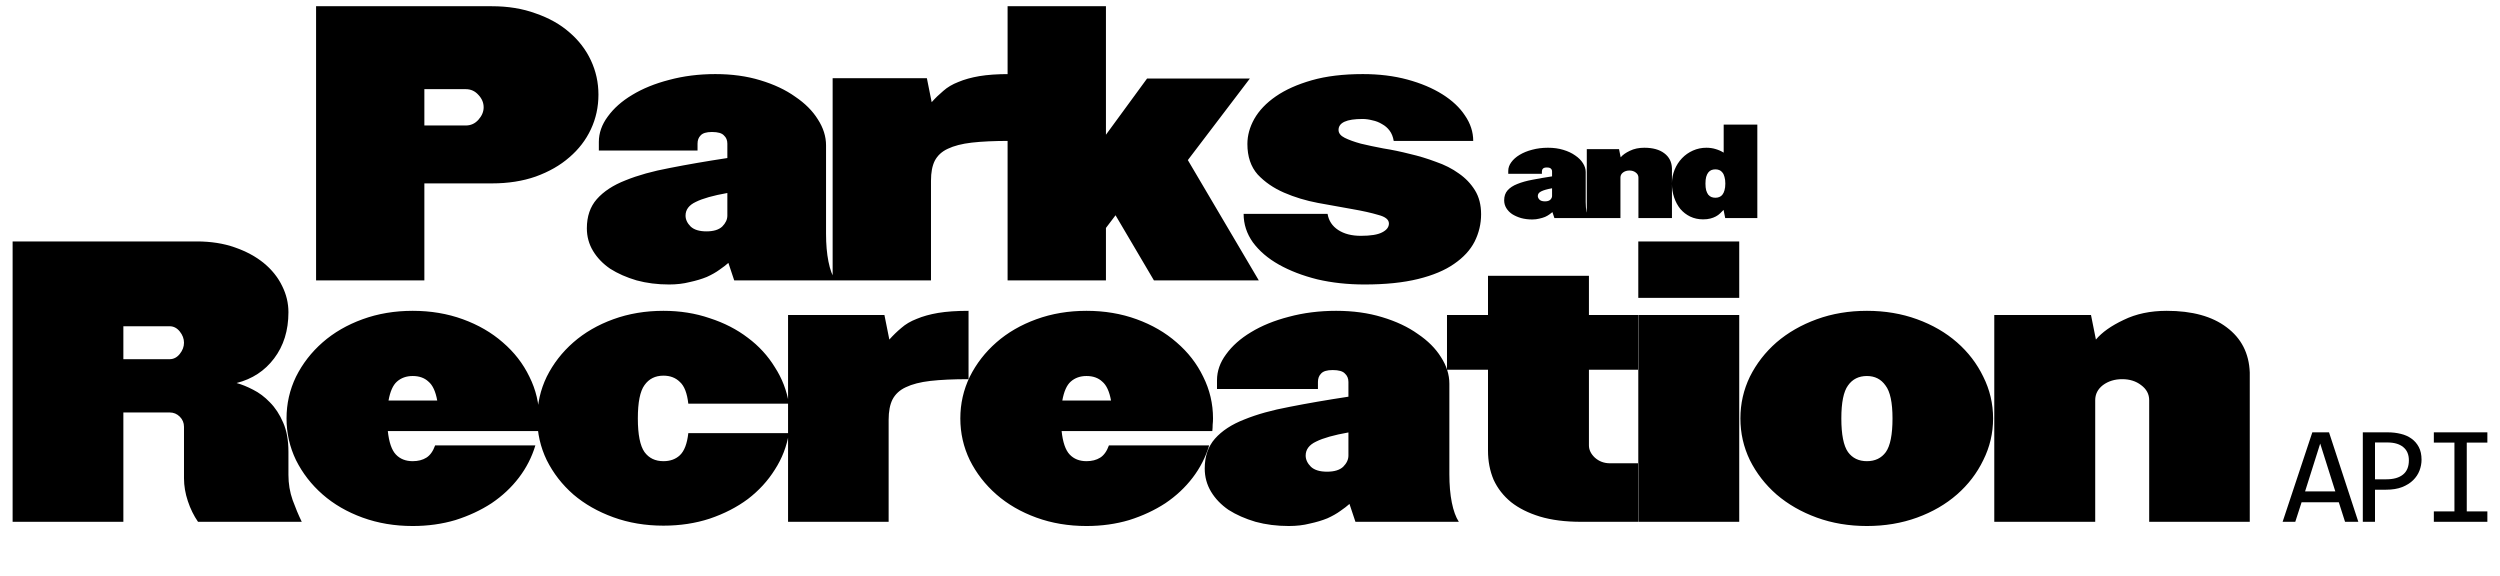<svg width="321" height="74" viewBox="0 0 321 74" fill="none" xmlns="http://www.w3.org/2000/svg">
<path d="M302.809 67H301.104L300.304 64.495H295.522L294.714 67H293.088L296.902 55.513H299.047L302.809 67ZM299.855 63.098L297.913 56.954L295.971 63.098H299.855ZM310.926 59.028C310.926 59.497 310.838 59.963 310.663 60.426C310.487 60.883 310.214 61.293 309.845 61.656C309.476 62.02 309.004 62.315 308.43 62.544C307.856 62.767 307.17 62.878 306.373 62.878H304.95V67H303.385V55.513H306.62C307.188 55.513 307.733 55.577 308.254 55.706C308.776 55.829 309.233 56.031 309.625 56.312C310.024 56.594 310.34 56.957 310.575 57.402C310.809 57.848 310.926 58.39 310.926 59.028ZM309.3 59.099C309.3 58.36 309.057 57.795 308.571 57.402C308.09 57.01 307.416 56.813 306.549 56.813H304.95V61.542H306.409C307.334 61.542 308.046 61.34 308.544 60.935C309.048 60.531 309.3 59.919 309.3 59.099ZM315.15 56.831H312.505V55.513H319.378V56.831H316.732V65.664H319.378V67H312.505V65.664H315.15V56.831Z" fill="black"/>
<path d="M23.625 44.005C23.625 43.495 23.445 43.015 23.085 42.565C22.725 42.115 22.29 41.89 21.78 41.89H15.84V46.12H21.78C22.29 46.12 22.725 45.895 23.085 45.445C23.445 44.995 23.625 44.515 23.625 44.005ZM25.425 67C24.885 66.22 24.45 65.335 24.12 64.345C23.79 63.355 23.625 62.38 23.625 61.42V54.805C23.625 54.295 23.445 53.86 23.085 53.5C22.725 53.14 22.29 52.96 21.78 52.96H15.84V67H1.62V31H25.245C27.075 31 28.71 31.255 30.15 31.765C31.62 32.275 32.865 32.95 33.885 33.79C34.905 34.63 35.685 35.605 36.225 36.715C36.765 37.795 37.035 38.92 37.035 40.09C37.035 42.43 36.42 44.41 35.19 46.03C33.99 47.62 32.385 48.67 30.375 49.18C31.035 49.36 31.74 49.645 32.49 50.035C33.27 50.425 33.99 50.965 34.65 51.655C35.34 52.345 35.91 53.215 36.36 54.265C36.81 55.285 37.035 56.53 37.035 58V60.97C37.035 62.11 37.215 63.19 37.575 64.21C37.935 65.2 38.325 66.13 38.745 67H25.425ZM56.141 51.43C55.931 50.26 55.556 49.45 55.016 49C54.506 48.52 53.831 48.28 52.991 48.28C52.181 48.28 51.506 48.52 50.966 49C50.456 49.45 50.096 50.26 49.886 51.43H56.141ZM69.236 53.725C69.236 53.995 69.221 54.265 69.191 54.535C69.191 54.805 69.176 55.075 69.146 55.345H49.796C49.946 56.785 50.291 57.79 50.831 58.36C51.371 58.93 52.091 59.215 52.991 59.215C53.681 59.215 54.266 59.065 54.746 58.765C55.226 58.465 55.601 57.94 55.871 57.19H68.741C68.291 58.69 67.586 60.07 66.626 61.33C65.666 62.59 64.496 63.685 63.116 64.615C61.736 65.515 60.191 66.235 58.481 66.775C56.771 67.285 54.941 67.54 52.991 67.54C50.681 67.54 48.536 67.18 46.556 66.46C44.576 65.74 42.866 64.75 41.426 63.49C39.986 62.23 38.846 60.76 38.006 59.08C37.196 57.4 36.791 55.615 36.791 53.725C36.791 51.835 37.196 50.05 38.006 48.37C38.846 46.69 39.986 45.22 41.426 43.96C42.866 42.7 44.576 41.71 46.556 40.99C48.536 40.27 50.681 39.91 52.991 39.91C55.301 39.91 57.446 40.27 59.426 40.99C61.406 41.71 63.116 42.7 64.556 43.96C66.026 45.22 67.166 46.69 67.976 48.37C68.816 50.05 69.236 51.835 69.236 53.725ZM101.294 55.615C101.024 57.295 100.424 58.855 99.494 60.295C98.594 61.735 97.439 62.995 96.029 64.075C94.619 65.125 92.984 65.965 91.124 66.595C89.294 67.195 87.314 67.495 85.184 67.495C82.874 67.495 80.729 67.135 78.749 66.415C76.769 65.695 75.059 64.72 73.619 63.49C72.179 62.23 71.039 60.76 70.199 59.08C69.389 57.4 68.984 55.615 68.984 53.725C68.984 51.835 69.389 50.05 70.199 48.37C71.039 46.69 72.179 45.22 73.619 43.96C75.059 42.7 76.769 41.71 78.749 40.99C80.729 40.27 82.874 39.91 85.184 39.91C87.314 39.91 89.294 40.225 91.124 40.855C92.984 41.455 94.619 42.295 96.029 43.375C97.439 44.425 98.594 45.685 99.494 47.155C100.424 48.595 101.024 50.155 101.294 51.835H88.379C88.229 50.485 87.869 49.555 87.299 49.045C86.759 48.505 86.054 48.235 85.184 48.235C84.134 48.235 83.324 48.64 82.754 49.45C82.184 50.23 81.899 51.655 81.899 53.725C81.899 55.795 82.184 57.235 82.754 58.045C83.324 58.825 84.134 59.215 85.184 59.215C86.054 59.215 86.759 58.96 87.299 58.45C87.869 57.91 88.229 56.965 88.379 55.615H101.294ZM124.361 48.685C122.411 48.685 120.776 48.76 119.456 48.91C118.166 49.06 117.116 49.33 116.306 49.72C115.526 50.08 114.956 50.605 114.596 51.295C114.266 51.955 114.101 52.825 114.101 53.905V67H101.186V40.45H113.561L114.191 43.6C114.671 43.06 115.181 42.565 115.721 42.115C116.261 41.635 116.921 41.245 117.701 40.945C118.481 40.615 119.396 40.36 120.446 40.18C121.526 40 122.831 39.91 124.361 39.91V48.685ZM142.656 51.43C142.446 50.26 142.071 49.45 141.531 49C141.021 48.52 140.346 48.28 139.506 48.28C138.696 48.28 138.021 48.52 137.481 49C136.971 49.45 136.611 50.26 136.401 51.43H142.656ZM155.751 53.725C155.751 53.995 155.736 54.265 155.706 54.535C155.706 54.805 155.691 55.075 155.661 55.345H136.311C136.461 56.785 136.806 57.79 137.346 58.36C137.886 58.93 138.606 59.215 139.506 59.215C140.196 59.215 140.781 59.065 141.261 58.765C141.741 58.465 142.116 57.94 142.386 57.19H155.256C154.806 58.69 154.101 60.07 153.141 61.33C152.181 62.59 151.011 63.685 149.631 64.615C148.251 65.515 146.706 66.235 144.996 66.775C143.286 67.285 141.456 67.54 139.506 67.54C137.196 67.54 135.051 67.18 133.071 66.46C131.091 65.74 129.381 64.75 127.941 63.49C126.501 62.23 125.361 60.76 124.521 59.08C123.711 57.4 123.306 55.615 123.306 53.725C123.306 51.835 123.711 50.05 124.521 48.37C125.361 46.69 126.501 45.22 127.941 43.96C129.381 42.7 131.091 41.71 133.071 40.99C135.051 40.27 137.196 39.91 139.506 39.91C141.816 39.91 143.961 40.27 145.941 40.99C147.921 41.71 149.631 42.7 151.071 43.96C152.541 45.22 153.681 46.69 154.491 48.37C155.331 50.05 155.751 51.835 155.751 53.725ZM173.138 55.525C171.278 55.855 169.898 56.245 168.998 56.695C168.098 57.115 167.648 57.715 167.648 58.495C167.648 59.005 167.873 59.485 168.323 59.935C168.773 60.355 169.463 60.565 170.393 60.565C171.323 60.565 172.013 60.355 172.463 59.935C172.913 59.485 173.138 59.005 173.138 58.495V55.525ZM174.038 67L173.273 64.705C172.973 64.975 172.583 65.275 172.103 65.605C171.653 65.935 171.098 66.25 170.438 66.55C169.778 66.82 169.028 67.045 168.188 67.225C167.378 67.435 166.478 67.54 165.488 67.54C163.958 67.54 162.533 67.36 161.213 67C159.893 66.61 158.738 66.1 157.748 65.47C156.788 64.81 156.038 64.03 155.498 63.13C154.958 62.23 154.688 61.24 154.688 60.16C154.688 58.6 155.123 57.325 155.993 56.335C156.893 55.315 158.153 54.49 159.773 53.86C161.393 53.2 163.328 52.66 165.578 52.24C167.858 51.79 170.378 51.355 173.138 50.935V49.045C173.138 48.595 172.988 48.235 172.688 47.965C172.418 47.665 171.893 47.515 171.113 47.515C170.393 47.515 169.898 47.665 169.628 47.965C169.358 48.235 169.223 48.595 169.223 49.045V49.945H156.263V48.82C156.263 47.65 156.653 46.54 157.433 45.49C158.213 44.41 159.278 43.465 160.628 42.655C162.008 41.815 163.628 41.155 165.488 40.675C167.378 40.165 169.403 39.91 171.563 39.91C173.723 39.91 175.688 40.18 177.458 40.72C179.258 41.26 180.788 41.98 182.048 42.88C183.338 43.75 184.328 44.74 185.018 45.85C185.738 46.96 186.098 48.1 186.098 49.27V60.88C186.098 62.26 186.203 63.475 186.413 64.525C186.623 65.575 186.923 66.4 187.313 67H174.038ZM202.984 67C200.974 67 199.219 66.775 197.719 66.325C196.249 65.875 195.019 65.26 194.029 64.48C193.039 63.67 192.289 62.71 191.779 61.6C191.299 60.46 191.059 59.215 191.059 57.865V47.47H185.794V40.45H191.059V35.41H204.019V40.45H210.319V47.47H204.019V57.19C204.019 57.76 204.274 58.285 204.784 58.765C205.324 59.245 205.969 59.485 206.719 59.485H210.319V67H202.984ZM210.357 67V40.45H223.317V67H210.357ZM210.357 38.245V31H223.317V38.245H210.357ZM242.998 53.725C242.998 51.685 242.698 50.275 242.098 49.495C241.528 48.685 240.733 48.28 239.713 48.28C238.663 48.28 237.853 48.685 237.283 49.495C236.713 50.275 236.428 51.685 236.428 53.725C236.428 55.795 236.713 57.235 237.283 58.045C237.853 58.825 238.663 59.215 239.713 59.215C240.763 59.215 241.573 58.825 242.143 58.045C242.713 57.235 242.998 55.795 242.998 53.725ZM255.913 53.725C255.913 55.615 255.493 57.4 254.653 59.08C253.843 60.76 252.718 62.23 251.278 63.49C249.838 64.75 248.128 65.74 246.148 66.46C244.168 67.18 242.023 67.54 239.713 67.54C237.403 67.54 235.258 67.18 233.278 66.46C231.298 65.74 229.573 64.75 228.103 63.49C226.663 62.23 225.523 60.76 224.683 59.08C223.873 57.4 223.468 55.615 223.468 53.725C223.468 51.835 223.873 50.05 224.683 48.37C225.523 46.69 226.663 45.22 228.103 43.96C229.573 42.7 231.298 41.71 233.278 40.99C235.258 40.27 237.403 39.91 239.713 39.91C242.023 39.91 244.168 40.27 246.148 40.99C248.128 41.71 249.838 42.7 251.278 43.96C252.718 45.22 253.843 46.69 254.653 48.37C255.493 50.05 255.913 51.835 255.913 53.725ZM275.955 67V51.385C275.955 50.605 275.61 49.96 274.92 49.45C274.26 48.94 273.45 48.685 272.49 48.685C271.53 48.685 270.705 48.94 270.015 49.45C269.355 49.96 269.025 50.605 269.025 51.385V67H256.065V40.45H268.485L269.115 43.6C269.895 42.67 271.08 41.83 272.67 41.08C274.26 40.3 276.105 39.91 278.205 39.91C281.475 39.91 284.04 40.615 285.9 42.025C287.79 43.435 288.78 45.37 288.87 47.83V67H275.955Z" fill="black"/>
<path d="M199.285 24.175C198.665 24.285 198.205 24.415 197.905 24.565C197.605 24.705 197.455 24.905 197.455 25.165C197.455 25.335 197.53 25.495 197.68 25.645C197.83 25.785 198.06 25.855 198.37 25.855C198.68 25.855 198.91 25.785 199.06 25.645C199.21 25.495 199.285 25.335 199.285 25.165V24.175ZM199.585 28L199.33 27.235C199.23 27.325 199.1 27.425 198.94 27.535C198.79 27.645 198.605 27.75 198.385 27.85C198.165 27.94 197.915 28.015 197.635 28.075C197.365 28.145 197.065 28.18 196.735 28.18C196.225 28.18 195.75 28.12 195.31 28C194.87 27.87 194.485 27.7 194.155 27.49C193.835 27.27 193.585 27.01 193.405 26.71C193.225 26.41 193.135 26.08 193.135 25.72C193.135 25.2 193.28 24.775 193.57 24.445C193.87 24.105 194.29 23.83 194.83 23.62C195.37 23.4 196.015 23.22 196.765 23.08C197.525 22.93 198.365 22.785 199.285 22.645V22.015C199.285 21.865 199.235 21.745 199.135 21.655C199.045 21.555 198.87 21.505 198.61 21.505C198.37 21.505 198.205 21.555 198.115 21.655C198.025 21.745 197.98 21.865 197.98 22.015V22.315H193.66V21.94C193.66 21.55 193.79 21.18 194.05 20.83C194.31 20.47 194.665 20.155 195.115 19.885C195.575 19.605 196.115 19.385 196.735 19.225C197.365 19.055 198.04 18.97 198.76 18.97C199.48 18.97 200.135 19.06 200.725 19.24C201.325 19.42 201.835 19.66 202.255 19.96C202.685 20.25 203.015 20.58 203.245 20.95C203.485 21.32 203.605 21.7 203.605 22.09V25.96C203.605 26.42 203.64 26.825 203.71 27.175C203.78 27.525 203.88 27.8 204.01 28H199.585ZM210.374 28V22.795C210.374 22.535 210.259 22.32 210.029 22.15C209.809 21.98 209.539 21.895 209.219 21.895C208.899 21.895 208.624 21.98 208.394 22.15C208.174 22.32 208.064 22.535 208.064 22.795V28H203.744V19.15H207.884L208.094 20.2C208.354 19.89 208.749 19.61 209.279 19.36C209.809 19.1 210.424 18.97 211.124 18.97C212.214 18.97 213.069 19.205 213.689 19.675C214.319 20.145 214.649 20.79 214.679 21.61V28H210.374ZM221.531 23.575C221.531 23.235 221.496 22.95 221.426 22.72C221.366 22.48 221.276 22.29 221.156 22.15C221.046 22 220.911 21.895 220.751 21.835C220.601 21.775 220.436 21.745 220.256 21.745C220.076 21.745 219.906 21.775 219.746 21.835C219.596 21.895 219.461 22 219.341 22.15C219.231 22.29 219.141 22.48 219.071 22.72C219.011 22.95 218.981 23.235 218.981 23.575C218.981 23.915 219.011 24.2 219.071 24.43C219.141 24.66 219.231 24.85 219.341 25C219.461 25.14 219.596 25.24 219.746 25.3C219.906 25.36 220.076 25.39 220.256 25.39C220.436 25.39 220.601 25.36 220.751 25.3C220.911 25.24 221.046 25.14 221.156 25C221.276 24.85 221.366 24.66 221.426 24.43C221.496 24.2 221.531 23.915 221.531 23.575ZM221.516 28L221.306 26.95C221.166 27.1 221.016 27.25 220.856 27.4C220.706 27.55 220.526 27.68 220.316 27.79C220.116 27.9 219.881 27.99 219.611 28.06C219.341 28.13 219.031 28.165 218.681 28.165C218.071 28.165 217.516 28.045 217.016 27.805C216.526 27.565 216.106 27.24 215.756 26.83C215.416 26.41 215.151 25.92 214.961 25.36C214.771 24.8 214.676 24.205 214.676 23.575C214.676 22.945 214.791 22.35 215.021 21.79C215.251 21.23 215.566 20.74 215.966 20.32C216.366 19.9 216.836 19.57 217.376 19.33C217.916 19.09 218.491 18.97 219.101 18.97C219.511 18.97 219.901 19.025 220.271 19.135C220.651 19.245 221.001 19.4 221.321 19.6V16H225.641V28H221.516Z" fill="black"/>
<path d="M62.1 13.78C62.1 13.193 61.88 12.665 61.44 12.196C61 11.697 60.457 11.448 59.812 11.448H54.488V16.112H59.812C60.457 16.112 61 15.863 61.44 15.364C61.88 14.865 62.1 14.337 62.1 13.78ZM76.84 12.152C76.84 13.736 76.517 15.217 75.872 16.596C75.227 17.975 74.303 19.177 73.1 20.204C71.927 21.231 70.489 22.052 68.788 22.668C67.116 23.255 65.239 23.548 63.156 23.548H54.488V36H40.584V0.8H63.156C65.239 0.8 67.116 1.108 68.788 1.724C70.489 2.311 71.927 3.117 73.1 4.144C74.303 5.171 75.227 6.373 75.872 7.752C76.517 9.131 76.84 10.597 76.84 12.152ZM93.392 24.78C91.574 25.103 90.224 25.484 89.344 25.924C88.464 26.335 88.024 26.921 88.024 27.684C88.024 28.183 88.244 28.652 88.684 29.092C89.124 29.503 89.799 29.708 90.708 29.708C91.618 29.708 92.292 29.503 92.732 29.092C93.172 28.652 93.392 28.183 93.392 27.684V24.78ZM94.272 36L93.524 33.756C93.231 34.02 92.85 34.313 92.38 34.636C91.94 34.959 91.398 35.267 90.752 35.56C90.107 35.824 89.374 36.044 88.552 36.22C87.76 36.425 86.88 36.528 85.912 36.528C84.416 36.528 83.023 36.352 81.732 36C80.442 35.619 79.312 35.12 78.344 34.504C77.406 33.859 76.672 33.096 76.144 32.216C75.616 31.336 75.352 30.368 75.352 29.312C75.352 27.787 75.778 26.54 76.628 25.572C77.508 24.575 78.74 23.768 80.324 23.152C81.908 22.507 83.8 21.979 86 21.568C88.23 21.128 90.694 20.703 93.392 20.292V18.444C93.392 18.004 93.246 17.652 92.952 17.388C92.688 17.095 92.175 16.948 91.412 16.948C90.708 16.948 90.224 17.095 89.96 17.388C89.696 17.652 89.564 18.004 89.564 18.444V19.324H76.892V18.224C76.892 17.08 77.274 15.995 78.036 14.968C78.799 13.912 79.84 12.988 81.16 12.196C82.51 11.375 84.094 10.729 85.912 10.26C87.76 9.761 89.74 9.512 91.852 9.512C93.964 9.512 95.886 9.776 97.616 10.304C99.376 10.832 100.872 11.536 102.104 12.416C103.366 13.267 104.334 14.235 105.008 15.32C105.712 16.405 106.064 17.52 106.064 18.664V30.016C106.064 31.365 106.167 32.553 106.372 33.58C106.578 34.607 106.871 35.413 107.252 36H94.272ZM129.571 18.092C127.664 18.092 126.065 18.165 124.775 18.312C123.513 18.459 122.487 18.723 121.695 19.104C120.932 19.456 120.375 19.969 120.023 20.644C119.7 21.289 119.539 22.14 119.539 23.196V36H106.911V10.04H119.011L119.627 13.12C120.096 12.592 120.595 12.108 121.123 11.668C121.651 11.199 122.296 10.817 123.059 10.524C123.821 10.201 124.716 9.952 125.743 9.776C126.799 9.6 128.075 9.512 129.571 9.512V18.092ZM148.163 36L143.235 27.64L142.003 29.268V36H129.375V0.8H142.003V17.3L147.283 10.084H160.483L152.519 20.556L161.627 36H148.163ZM190.173 27.508C190.173 28.74 189.895 29.913 189.337 31.028C188.78 32.113 187.9 33.067 186.697 33.888C185.524 34.709 183.984 35.355 182.077 35.824C180.171 36.293 177.883 36.528 175.213 36.528C173.043 36.528 171.019 36.308 169.141 35.868C167.264 35.399 165.621 34.768 164.213 33.976C162.805 33.184 161.691 32.231 160.869 31.116C160.077 30.001 159.681 28.784 159.681 27.464H170.461C170.608 28.344 171.063 29.033 171.825 29.532C172.588 30.031 173.556 30.28 174.729 30.28C175.991 30.28 176.9 30.133 177.457 29.84C178.044 29.547 178.337 29.165 178.337 28.696C178.337 28.197 177.883 27.831 176.973 27.596C176.093 27.332 174.979 27.083 173.629 26.848C172.28 26.613 170.813 26.349 169.229 26.056C167.675 25.763 166.223 25.323 164.873 24.736C163.524 24.149 162.395 23.372 161.485 22.404C160.605 21.407 160.165 20.101 160.165 18.488C160.165 17.403 160.459 16.332 161.045 15.276C161.661 14.191 162.585 13.223 163.817 12.372C165.049 11.521 166.589 10.832 168.437 10.304C170.285 9.776 172.471 9.512 174.993 9.512C177.076 9.512 178.983 9.747 180.713 10.216C182.444 10.685 183.94 11.316 185.201 12.108C186.463 12.9 187.431 13.809 188.105 14.836C188.809 15.863 189.161 16.948 189.161 18.092H178.953C178.865 17.564 178.689 17.124 178.425 16.772C178.161 16.42 177.839 16.141 177.457 15.936C177.076 15.701 176.665 15.54 176.225 15.452C175.785 15.335 175.36 15.276 174.949 15.276C172.896 15.276 171.869 15.745 171.869 16.684C171.869 17.095 172.133 17.432 172.661 17.696C173.189 17.96 173.879 18.209 174.729 18.444C175.58 18.649 176.548 18.855 177.633 19.06C178.748 19.236 179.877 19.471 181.021 19.764C182.165 20.028 183.28 20.365 184.365 20.776C185.48 21.157 186.463 21.656 187.313 22.272C188.164 22.859 188.853 23.577 189.381 24.428C189.909 25.279 190.173 26.305 190.173 27.508Z" fill="black"/>
</svg>
